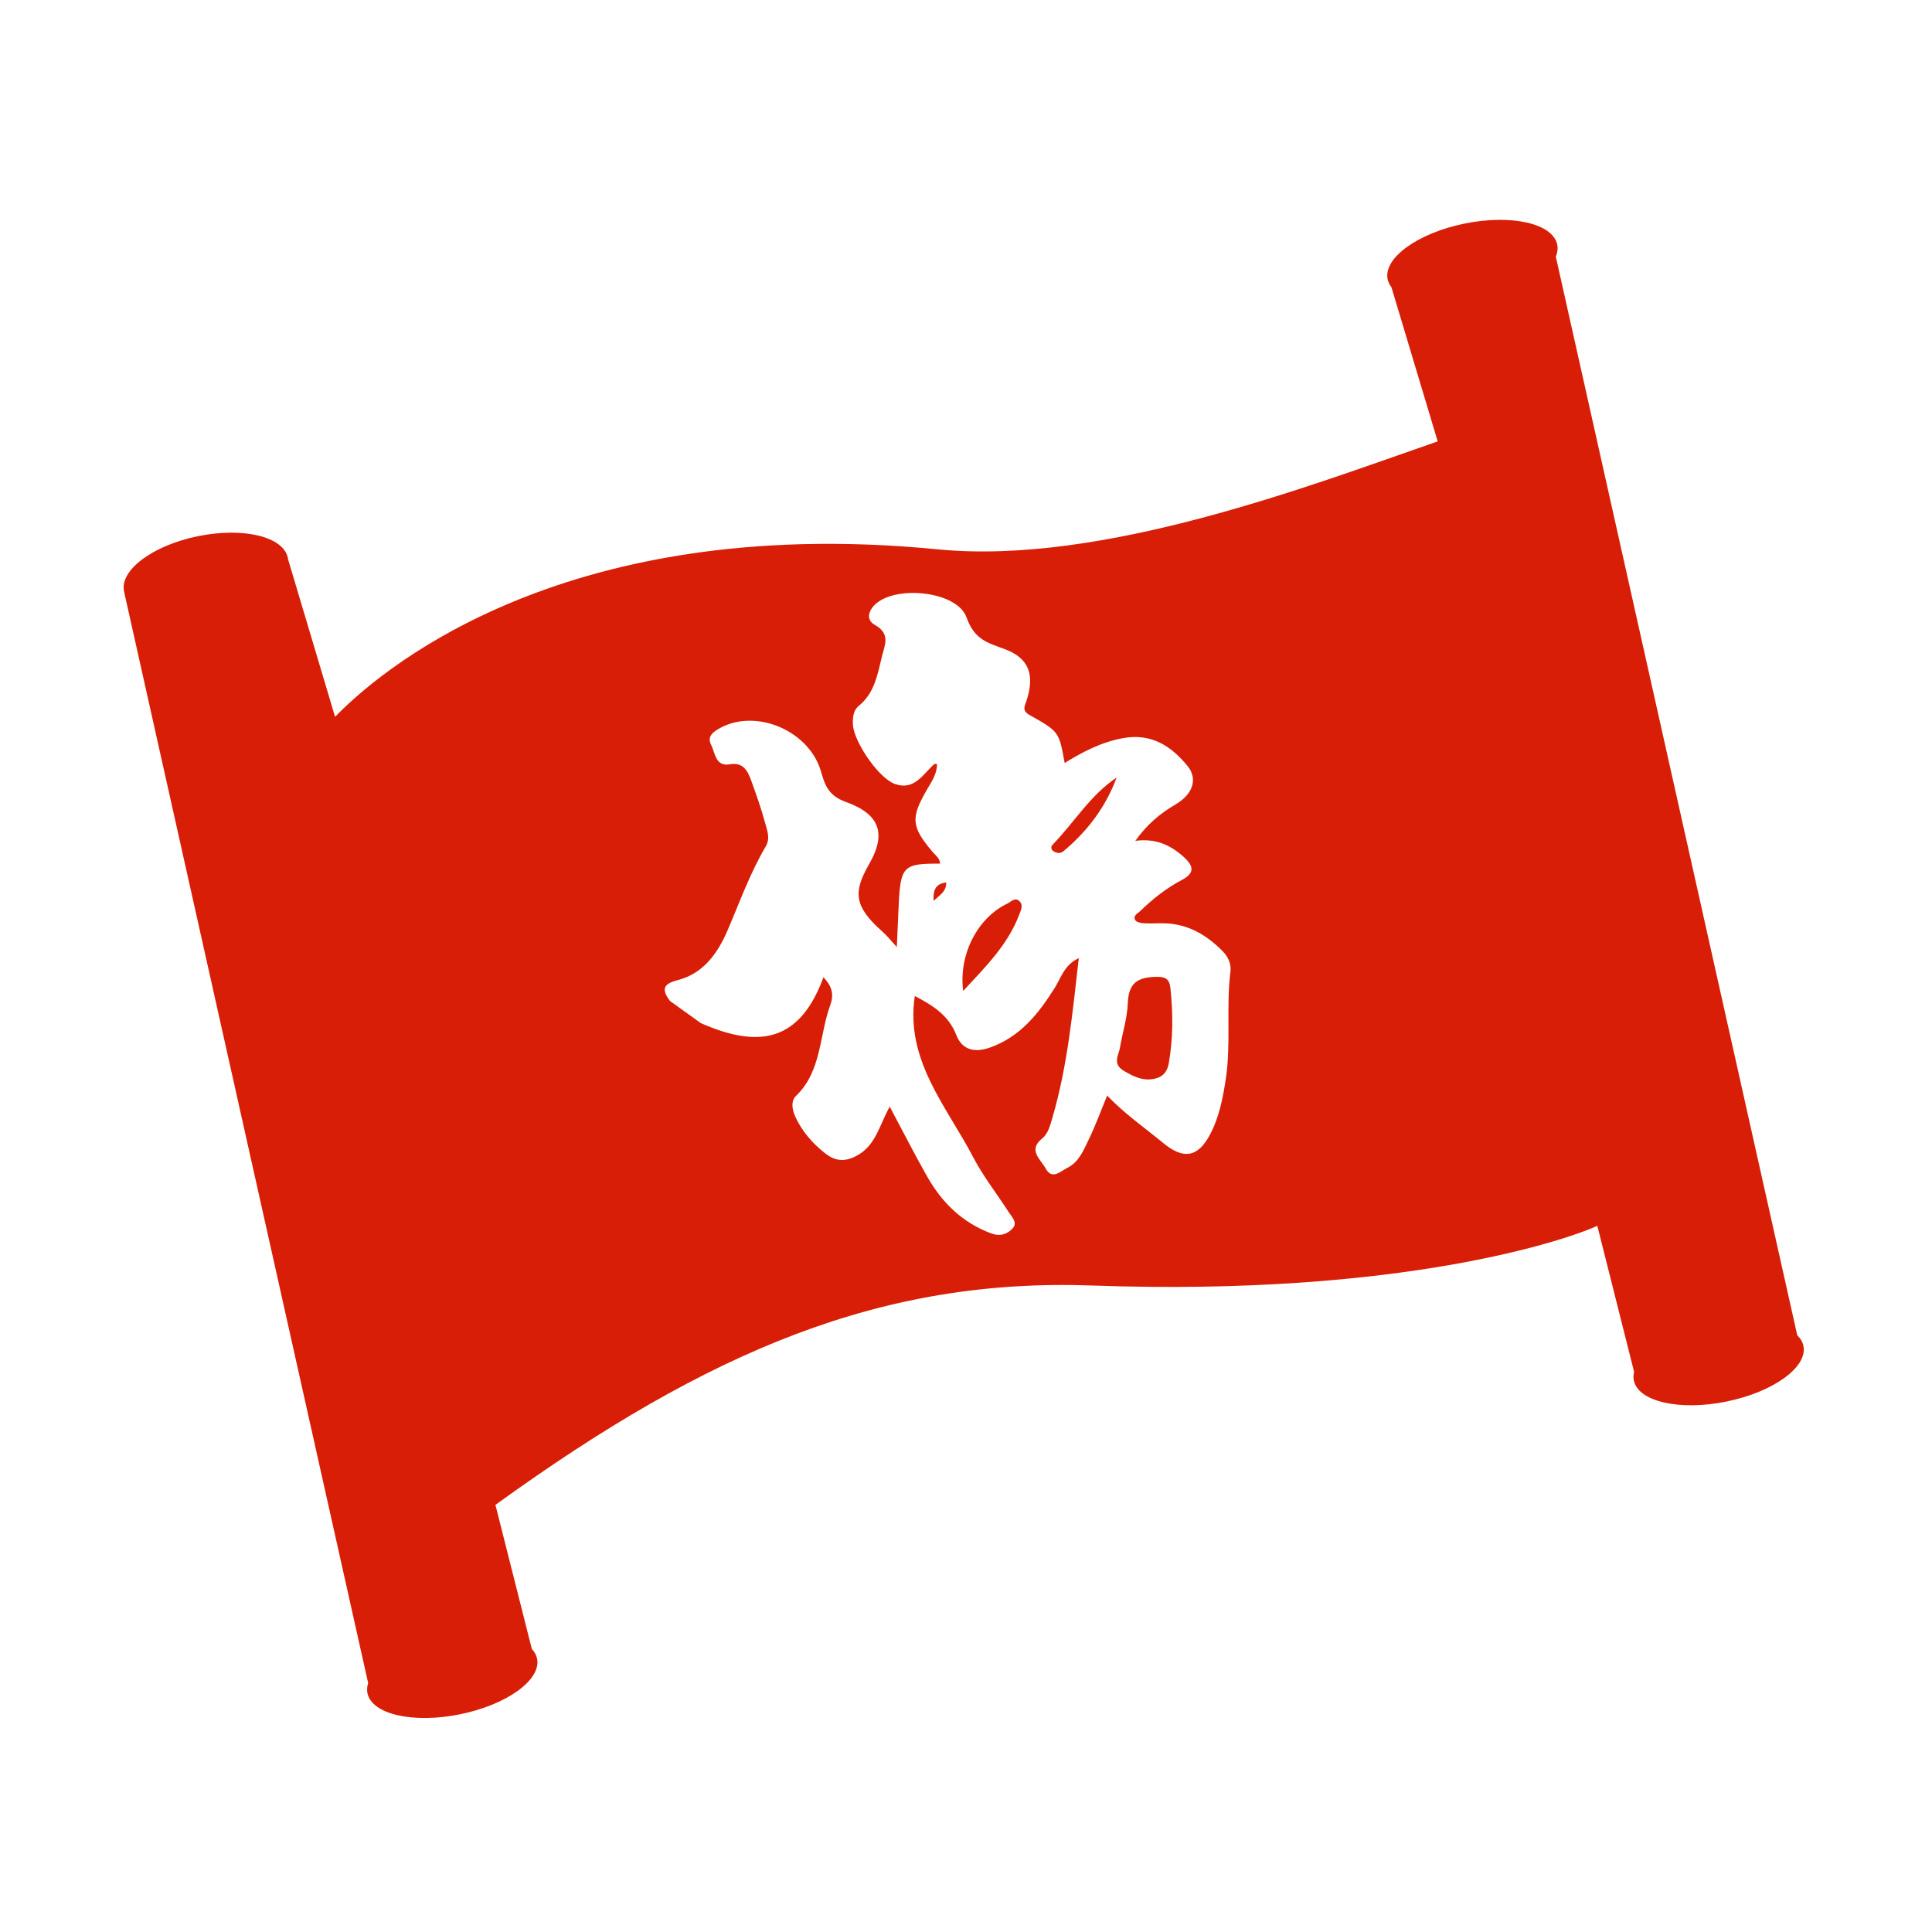 ﻿<svg class="icon" style="width: 200; height: 200;vertical-align: middle;fill: currentColor;overflow: hidden;" viewBox="0 0 1024 1024" version="1.1" xmlns="http://www.w3.org/2000/svg" p-id="1527"><path d="M952.584 707.725 824.616 136.027c0.89-2.142 1.173-4.28 0.751-6.353-2.285-11.229-24.262-16.236-49.087-11.184-24.825 5.052-43.098 18.25-40.813 29.477 0.313 1.538 1.008 2.955 2.017 4.251l24.515 81.721c-67.747 23.526-177.916 65.761-265.063 57.217-202.4-19.843-298.808 67.592-319.345 88.769l-24.803-83.134-0.07 0.014c-0.033-0.383-0.083-0.763-0.16-1.142-2.285-11.229-23.575-16.375-47.552-11.496-23.977 4.879-41.563 17.938-39.279 29.165 0.077 0.379 0.18 0.749 0.3 1.114l-0.07 0.014 129.174 577.618c-0.585 1.803-0.729 3.596-0.374 5.342 2.285 11.229 24.262 16.235 49.087 11.184 24.825-5.052 43.098-18.25 40.813-29.477-0.387-1.9-1.349-3.617-2.781-5.142l-19.287-76.374c113.935-82.379 205.299-120.244 316.461-116.261 164.985 5.912 252.535-24.696 267.561-31.63l19.499 77.412c-0.386 1.532-0.453 3.054-0.15 4.539 2.285 11.229 24.262 16.236 49.087 11.184 24.825-5.052 43.098-18.25 40.813-29.477C955.426 711.264 954.297 709.372 952.584 707.725zM627.505 454.305c5.746 5.205 5.243 8.742-1.155 12.125-8.15 4.308-15.313 9.957-21.922 16.375-1.472 1.429-4.102 2.449-2.71 4.897 0.638 1.122 3.1 1.581 4.755 1.667 4.224 0.218 8.474-0.208 12.689 0.099 11.563 0.842 20.929 6.616 28.93 14.752 2.761 2.807 4.594 6.641 4.067 10.824-2.373 18.838 0.383 37.983-2.464 56.799-1.561 10.315-3.537 20.505-8.464 29.689-6.544 12.196-14.245 12.924-24.721 4.274-9.817-8.106-20.33-15.351-29.691-25.135-3.475 8.403-6.231 16.018-9.739 23.247-2.748 5.661-5.165 11.947-11.248 14.983-3.731 1.862-8.254 6.778-11.711 0.269-2.452-4.618-9.494-9.484-1.807-15.711 3.341-2.707 4.349-7.195 5.559-11.33 7.93-27.131 10.577-55.202 13.91-84.318-7.727 3.585-9.458 10.553-12.847 15.935-8.634 13.715-18.346 25.873-34.309 31.509-8.024 2.833-14.68 1.261-17.74-6.61-4.17-10.727-12.635-15.781-22.027-20.765-5.156 34.089 16.858 58.474 30.957 85.488 5.31 10.174 12.555 19.332 18.788 29.037 1.661 2.587 4.888 5.571 2.163 8.591-2.829 3.134-6.659 4.492-11.44 2.719-15.162-5.626-26.003-16.195-33.867-30.043-6.73-11.852-12.897-24.024-19.888-37.133-5.413 9.616-7.247 20.231-16.98 25.718-6.48 3.653-11.619 3.504-17.463-1.14-6.604-5.249-11.888-11.334-15.515-19.029-1.888-4.005-2.479-8.587 0.239-11.192 13.717-13.136 12.31-32.066 18.2-48.161 1.947-5.322 1.225-9.709-3.613-14.742-12.387 33.642-33.524 38.161-64.991 24.278l-16.31-11.703c-5.302-6.937-2.704-9.339 4.341-11.173 13.263-3.457 20.855-14.03 26.065-26.111 6.471-15.008 11.945-30.498 20.269-44.586 2.586-4.377 0.813-8.406-0.232-12.32-2.032-7.608-4.678-15.076-7.372-22.493-1.892-5.209-4.181-10.027-11.36-8.782-7.759 1.347-7.785-6.175-9.97-10.387-2.306-4.445 1.271-6.974 5.003-8.972 19.325-10.351 47.267 1.78 53.328 23.386 2.048 7.3 4.171 12.696 12.973 15.856 18.116 6.503 21.784 16.717 12.477 33.003-8.252 14.44-8.442 22.074 6.912 35.675 2.614 2.316 4.812 5.114 7.753 8.284 0.363-8.158 0.665-15.598 1.033-23.033 0.977-19.774 2.57-21.307 21.849-21.162 0.017-2.831-2.219-4.214-3.781-6.057-11.509-13.573-11.859-18.151-3.063-33.283 2.401-4.13 5.249-8.19 5.273-13.422-0.76-0.04-1.248-0.219-1.436-0.053-6.039 5.38-10.55 14.231-20.861 10.592-8.73-3.08-21.904-22.562-22.293-31.546-0.165-3.79 0.27-7.568 3.094-9.847 8.446-6.816 9.994-16.856 12.383-26.497 1.47-5.931 4.511-11.795-3.896-16.461-4.945-2.745-3.285-7.991 0.982-11.502 11.579-9.525 42.806-6.141 47.693 7.629 4.142 11.672 11.001 13.348 20.054 16.676 13.11 4.82 16.204 13.702 11.661 27.562-0.999 3.046-2.514 5.107 1.955 7.601 15.49 8.646 15.336 8.936 18.318 25.256 9.734-6.021 19.581-11.104 30.917-13.171 14.817-2.702 25.454 3.982 34.249 14.831 5.505 6.791 2.779 14.923-6.378 20.29-7.958 4.664-14.907 10.302-21.329 19.304C612.608 444.24 620.409 447.878 627.505 454.305z" p-id="1528" fill="#d81e06"></path><path d="M597.734 532.032c-0.315 7.79-2.826 15.432-4.122 23.186-0.696 4.168-4.124 8.602 1.903 12.259 6.048 3.67 11.946 6.245 18.808 3.519 3.338-1.541 4.651-4.451 5.208-7.718 2.233-13.101 2.249-26.32 0.805-39.56-0.561-5.142-2.789-6.188-8.565-5.944C601.632 518.202 598.132 522.18 597.734 532.032z" p-id="1529" fill="#d81e06"></path><path d="M533.848 478.957c-15.806 7.566-25.849 27.09-23.34 46.27 11.705-12.674 23.641-24.363 29.743-40.542 0.806-2.138 2.275-4.908 0.124-7.001C537.942 475.315 535.852 477.998 533.848 478.957z" p-id="1530" fill="#d81e06"></path><path d="M558.665 451.368c1.692 0.88 3.404 1.113 4.923-0.152 12.661-10.557 22.395-23.313 28.25-39.098-14.053 9.37-22.597 23.969-34.053 35.717C556.854 448.79 556.998 450.501 558.665 451.368z" p-id="1531" fill="#d81e06"></path><path d="M501.524 467.724c-5.162 0.618-7.042 3.353-6.705 9.732C498.349 474.204 501.559 472.543 501.524 467.724z" p-id="1532" fill="#d81e06"></path></svg>